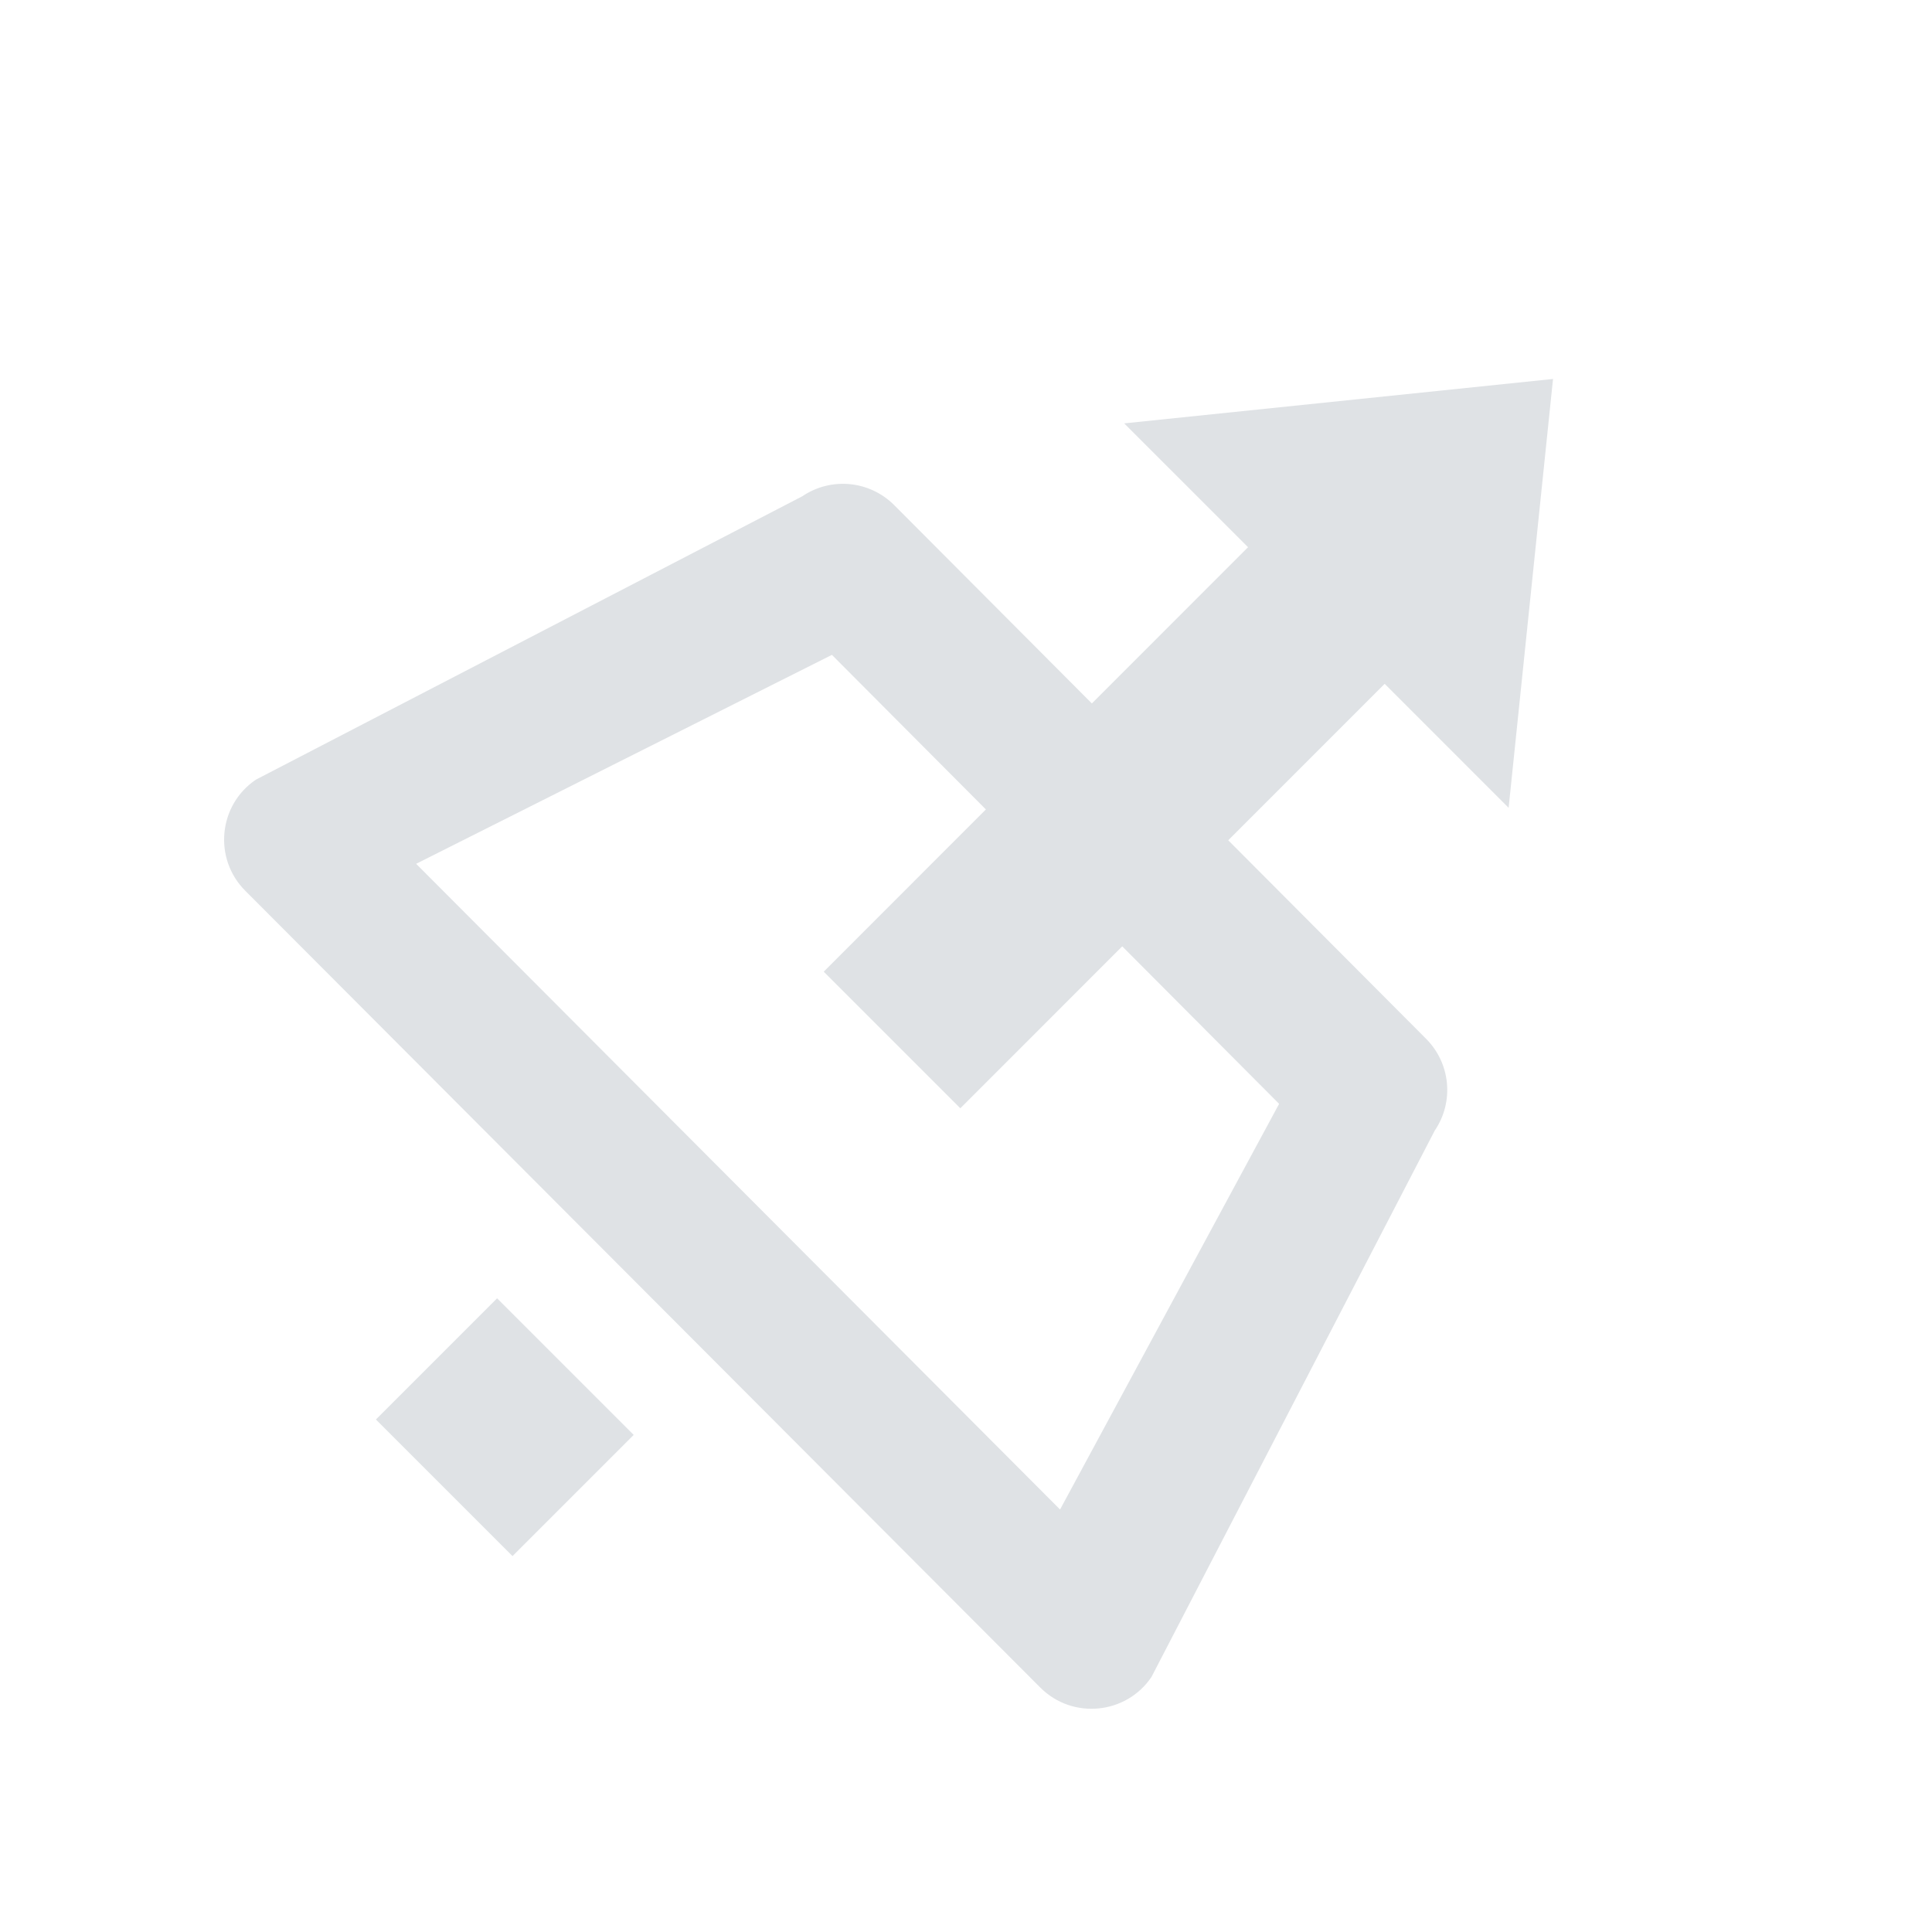 <?xml version="1.0" encoding="UTF-8"?>
<svg width="20px" height="20px" viewBox="0 0 20 20" version="1.1" xmlns="http://www.w3.org/2000/svg" xmlns:xlink="http://www.w3.org/1999/xlink">
    <title>viewToolbar_normalcheck_light</title>
    <g id="Symbol" stroke="none" stroke-width="1" fill="none" fill-rule="evenodd">
        <g id="Group" fill="#DFE2E5" transform="translate(10.338, 9.662) rotate(45) translate(-10.338, -9.662) translate(3.762, 1.546)">
            <path d="M10.476,5.759 L2.676,5.746 C2.316,5.746 2.007,6.001 1.939,6.355 L0.014,12.428 C-0.075,12.89 0.28,13.319 0.75,13.319 L12.402,13.332 C12.872,13.332 13.227,12.903 13.138,12.441 L11.212,6.368 C11.145,6.015 10.836,5.759 10.476,5.759 Z M9.877,7.311 L11.243,11.884 L1.803,11.871 L3.317,7.298 L9.877,7.311 Z" id="Shape" fill-rule="nonzero"></path>
            <path d="M6.576,2.67707923e-14 L9.39,3.464 L7.575,3.464 L7.576,9.677 L5.576,9.677 L5.575,3.464 L3.762,3.464 L6.576,2.67707923e-14 Z" id="形状结合"></path>
            <rect id="矩形" x="5.576" y="14.459" width="2" height="1.774"></rect>
        </g>
    </g>
</svg>